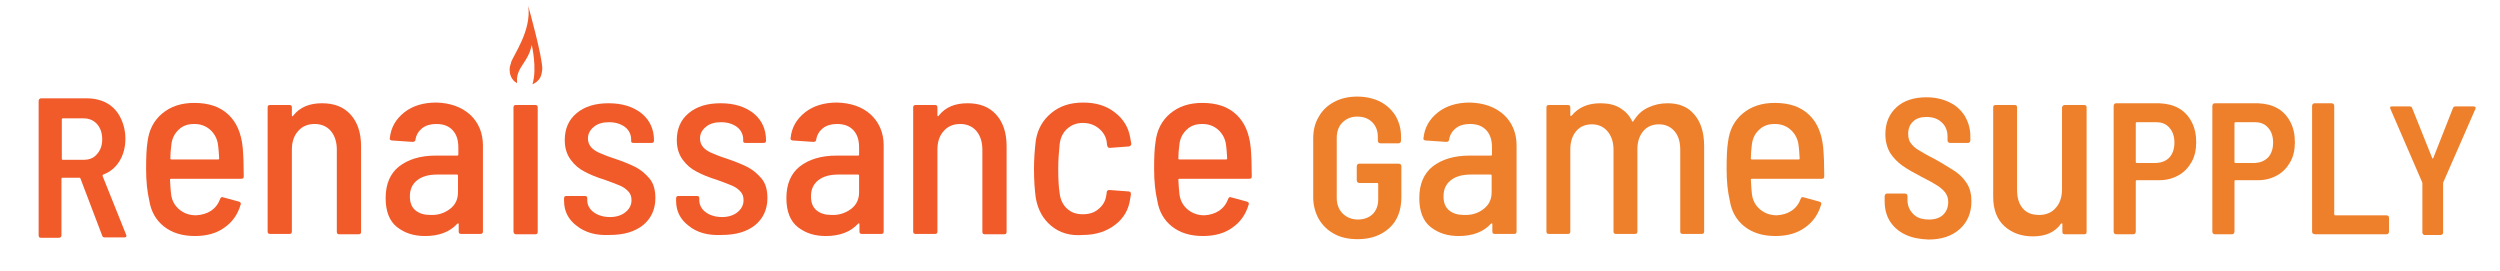 <?xml version="1.0" encoding="utf-8"?>
<!-- Generator: Adobe Illustrator 22.0.1, SVG Export Plug-In . SVG Version: 6.00 Build 0)  -->
<svg version="1.1" id="Layer_1" xmlns="http://www.w3.org/2000/svg" xmlns:xlink="http://www.w3.org/1999/xlink" x="0px" y="0px"
	 viewBox="0 0 711.8 77.1" style="enable-background:new 0 0 711.8 77.1;" xml:space="preserve">
<style type="text/css">
	.st0{fill:#F15A29;}
	.st1{fill:#EE802C;}
</style>
<path class="st0" d="M29.1,67.1l-6.2-16.3c-0.1-0.2-0.2-0.2-0.3-0.2h-4.8c-0.2,0-0.3,0.1-0.3,0.3V67c0,0.2-0.1,0.3-0.2,0.5
	c-0.1,0.1-0.3,0.2-0.5,0.2h-5.2c-0.2,0-0.3-0.1-0.5-0.2C11.1,67.3,11,67.2,11,67V28.7c0-0.2,0.1-0.3,0.2-0.5
	c0.1-0.1,0.3-0.2,0.5-0.2h13.1c2.1,0,4.1,0.5,5.7,1.4c1.7,1,2.9,2.3,3.8,4.1c0.9,1.8,1.4,3.8,1.4,6c0,2.5-0.6,4.6-1.7,6.4
	c-1.1,1.8-2.7,3.1-4.6,3.8c-0.2,0.1-0.2,0.2-0.2,0.4l6.7,16.7c0,0.1,0.1,0.2,0.1,0.3c0,0.3-0.2,0.5-0.6,0.5h-5.4
	C29.5,67.6,29.2,67.5,29.1,67.1z M17.6,33.9v11.3c0,0.2,0.1,0.3,0.3,0.3h5.9c1.6,0,2.9-0.5,3.8-1.6c1-1.1,1.5-2.5,1.5-4.2
	c0-1.8-0.5-3.3-1.5-4.4c-1-1.1-2.3-1.6-3.8-1.6h-5.9C17.7,33.7,17.6,33.8,17.6,33.9z"/>
<path class="st0" d="M60.1,60c1.2-0.8,2.1-2,2.6-3.4c0.1-0.4,0.4-0.6,0.9-0.4l4.4,1.2c0.5,0.1,0.7,0.5,0.5,0.9
	c-0.8,2.7-2.3,4.9-4.6,6.5c-2.2,1.6-5,2.4-8.4,2.4c-3.6,0-6.5-0.9-8.8-2.7c-2.3-1.8-3.7-4.3-4.2-7.4c-0.6-2.6-0.9-5.5-0.9-9
	c0-3.3,0.1-5.9,0.4-7.7c0.4-3.4,1.8-6.1,4.2-8.1c2.4-2,5.4-3,9.1-3c4.2,0,7.4,1.1,9.8,3.4c2.3,2.2,3.6,5.3,4,9.3
	c0.2,2.3,0.3,5.1,0.3,8.2c0,0.5-0.2,0.7-0.7,0.7H48.7c-0.2,0-0.3,0.1-0.3,0.3c0.1,1.9,0.2,3.2,0.3,4c0.2,1.8,1,3.3,2.3,4.4
	c1.3,1.1,2.9,1.7,4.8,1.7C57.5,61.2,58.9,60.8,60.1,60z M50.9,36.9c-1.2,1.1-1.9,2.5-2.1,4.2c-0.2,1.5-0.3,2.9-0.3,4
	c0,0.2,0.1,0.3,0.3,0.3h13.3c0.2,0,0.3-0.1,0.3-0.3c-0.1-1.7-0.2-3-0.3-3.7c-0.2-1.8-1-3.3-2.2-4.4c-1.2-1.1-2.7-1.7-4.6-1.7
	C53.5,35.3,52,35.8,50.9,36.9z"/>
<path class="st0" d="M99.8,32.6c2,2.2,3,5.2,3,9v24.4c0,0.5-0.2,0.7-0.7,0.7h-5.5c-0.5,0-0.7-0.2-0.7-0.7V42.6c0-2.2-0.6-4-1.7-5.3
	c-1.1-1.3-2.7-2-4.6-2c-2,0-3.6,0.7-4.7,2c-1.2,1.3-1.8,3.1-1.8,5.3v23.3c0,0.5-0.2,0.7-0.7,0.7h-5.5c-0.5,0-0.7-0.2-0.7-0.7V30.6
	c0-0.5,0.2-0.7,0.7-0.7h5.5c0.5,0,0.7,0.2,0.7,0.7v2.2c0,0.1,0,0.2,0.1,0.3c0.1,0,0.2,0,0.3-0.2c1.9-2.4,4.6-3.5,8.2-3.5
	C95.1,29.4,97.8,30.4,99.8,32.6z"/>
<path class="st0" d="M133.8,32.6c2.4,2.2,3.7,5.2,3.7,8.8v24.5c0,0.5-0.2,0.7-0.7,0.7h-5.5c-0.5,0-0.7-0.2-0.7-0.7v-2.1
	c0-0.2-0.1-0.3-0.4-0.1c-2.2,2.4-5.3,3.5-9.2,3.5c-3.1,0-5.7-0.8-7.9-2.5c-2.2-1.7-3.3-4.5-3.3-8.3c0-4,1.3-7,3.8-9
	c2.6-2,6-3.1,10.5-3.1h6.1c0.2,0,0.3-0.1,0.3-0.3v-2c0-2.1-0.5-3.7-1.6-4.9c-1.1-1.2-2.6-1.8-4.7-1.8c-1.6,0-3,0.4-4,1.2
	c-1,0.8-1.7,1.9-1.9,3.2c0,0.4-0.3,0.7-0.8,0.7l-5.9-0.4c-0.2,0-0.4-0.1-0.5-0.2c-0.1-0.1-0.2-0.3-0.1-0.5c0.3-3,1.7-5.4,4.1-7.3
	c2.4-1.9,5.5-2.8,9.1-2.8C128.1,29.3,131.3,30.4,133.8,32.6z M128.1,59.5c1.6-1.2,2.3-2.8,2.3-4.8V50c0-0.2-0.1-0.3-0.3-0.3h-5.6
	c-2.4,0-4.3,0.5-5.7,1.6c-1.4,1.1-2.1,2.6-2.1,4.6c0,1.8,0.5,3.1,1.6,4c1.1,0.9,2.5,1.3,4.2,1.3C124.7,61.3,126.5,60.7,128.1,59.5z"
	/>
<path class="st0" d="M146.2,65.9V30.6c0-0.5,0.2-0.7,0.7-0.7h5.5c0.5,0,0.7,0.2,0.7,0.7v35.4c0,0.5-0.2,0.7-0.7,0.7h-5.5
	C146.5,66.7,146.2,66.4,146.2,65.9z"/>
<path class="st0" d="M164.2,64.3c-2.4-1.8-3.6-4.2-3.6-7.1v-0.7c0-0.5,0.2-0.7,0.7-0.7h5.2c0.5,0,0.7,0.2,0.7,0.6V57
	c0,1.3,0.6,2.5,1.8,3.4c1.2,0.9,2.8,1.4,4.7,1.4c1.8,0,3.3-0.5,4.4-1.4c1.1-0.9,1.7-2,1.7-3.4c0-1.1-0.3-1.9-1-2.6
	c-0.7-0.7-1.4-1.2-2.4-1.6c-0.9-0.4-2.3-0.9-4.2-1.6c-2.3-0.7-4.2-1.5-5.7-2.3c-1.6-0.8-2.9-1.9-4-3.4c-1.1-1.5-1.7-3.3-1.7-5.6
	c0-3.2,1.1-5.8,3.4-7.7c2.3-1.9,5.3-2.8,9.1-2.8c3.9,0,7,1,9.4,2.9c2.3,1.9,3.5,4.5,3.5,7.6v0.1c0,0.5-0.2,0.7-0.7,0.7h-5.1
	c-0.5,0-0.7-0.2-0.7-0.5v-0.5c0-1.4-0.6-2.6-1.7-3.5c-1.2-0.9-2.7-1.4-4.6-1.4c-1.8,0-3.2,0.4-4.3,1.3c-1.1,0.9-1.7,2-1.7,3.3
	c0,1,0.3,1.8,0.9,2.5c0.6,0.7,1.4,1.2,2.3,1.6s2.3,1,4.2,1.6c2.4,0.8,4.4,1.6,6,2.4c1.6,0.8,2.9,1.9,4.1,3.3
	c1.2,1.4,1.7,3.3,1.7,5.6c0,3.2-1.2,5.8-3.5,7.7c-2.4,1.9-5.5,2.8-9.5,2.8C169.7,67.1,166.6,66.2,164.2,64.3z"/>
<path class="st0" d="M196.1,64.3c-2.4-1.8-3.6-4.2-3.6-7.1v-0.7c0-0.5,0.2-0.7,0.7-0.7h5.2c0.5,0,0.7,0.2,0.7,0.6V57
	c0,1.3,0.6,2.5,1.8,3.4c1.2,0.9,2.8,1.4,4.7,1.4c1.8,0,3.3-0.5,4.4-1.4c1.1-0.9,1.7-2,1.7-3.4c0-1.1-0.3-1.9-1-2.6
	c-0.7-0.7-1.4-1.2-2.4-1.6c-0.9-0.4-2.3-0.9-4.2-1.6c-2.3-0.7-4.2-1.5-5.7-2.3c-1.6-0.8-2.9-1.9-4-3.4c-1.1-1.5-1.7-3.3-1.7-5.6
	c0-3.2,1.1-5.8,3.4-7.7c2.3-1.9,5.3-2.8,9.1-2.8c3.9,0,7,1,9.4,2.9c2.3,1.9,3.5,4.5,3.5,7.6v0.1c0,0.5-0.2,0.7-0.7,0.7h-5.1
	c-0.5,0-0.7-0.2-0.7-0.5v-0.5c0-1.4-0.6-2.6-1.7-3.5c-1.2-0.9-2.7-1.4-4.6-1.4c-1.8,0-3.2,0.4-4.3,1.3c-1.1,0.9-1.7,2-1.7,3.3
	c0,1,0.3,1.8,0.9,2.5c0.6,0.7,1.4,1.2,2.3,1.6s2.3,1,4.2,1.6c2.4,0.8,4.4,1.6,6,2.4c1.6,0.8,2.9,1.9,4.1,3.3
	c1.2,1.4,1.7,3.3,1.7,5.6c0,3.2-1.2,5.8-3.5,7.7c-2.4,1.9-5.5,2.8-9.5,2.8C201.6,67.1,198.4,66.2,196.1,64.3z"/>
<path class="st0" d="M247.9,32.6c2.4,2.2,3.7,5.2,3.7,8.8v24.5c0,0.5-0.2,0.7-0.7,0.7h-5.5c-0.5,0-0.7-0.2-0.7-0.7v-2.1
	c0-0.2-0.1-0.3-0.4-0.1c-2.2,2.4-5.3,3.5-9.2,3.5c-3.1,0-5.7-0.8-7.9-2.5c-2.2-1.7-3.3-4.5-3.3-8.3c0-4,1.3-7,3.8-9
	c2.6-2,6-3.1,10.5-3.1h6.1c0.2,0,0.3-0.1,0.3-0.3v-2c0-2.1-0.5-3.7-1.6-4.9c-1.1-1.2-2.6-1.8-4.7-1.8c-1.6,0-3,0.4-4,1.2
	c-1,0.8-1.7,1.9-1.9,3.2c0,0.4-0.3,0.7-0.8,0.7l-5.9-0.4c-0.2,0-0.4-0.1-0.5-0.2c-0.1-0.1-0.2-0.3-0.1-0.5c0.3-3,1.7-5.4,4.1-7.3
	c2.4-1.9,5.5-2.8,9.1-2.8C242.2,29.3,245.5,30.4,247.9,32.6z M242.3,59.5c1.6-1.2,2.3-2.8,2.3-4.8V50c0-0.2-0.1-0.3-0.3-0.3h-5.6
	c-2.4,0-4.3,0.5-5.7,1.6c-1.4,1.1-2.1,2.6-2.1,4.6c0,1.8,0.5,3.1,1.6,4c1.1,0.9,2.5,1.3,4.2,1.3C238.8,61.3,240.7,60.7,242.3,59.5z"
	/>
<path class="st0" d="M283.6,32.6c2,2.2,3,5.2,3,9v24.4c0,0.5-0.2,0.7-0.7,0.7h-5.5c-0.5,0-0.7-0.2-0.7-0.7V42.6c0-2.2-0.6-4-1.7-5.3
	c-1.1-1.3-2.7-2-4.6-2c-2,0-3.6,0.7-4.7,2c-1.2,1.3-1.8,3.1-1.8,5.3v23.3c0,0.5-0.2,0.7-0.7,0.7h-5.5c-0.5,0-0.7-0.2-0.7-0.7V30.6
	c0-0.5,0.2-0.7,0.7-0.7h5.5c0.5,0,0.7,0.2,0.7,0.7v2.2c0,0.1,0,0.2,0.1,0.3c0.1,0,0.2,0,0.3-0.2c1.9-2.4,4.6-3.5,8.2-3.5
	C278.9,29.4,281.6,30.4,283.6,32.6z"/>
<path class="st0" d="M299.3,64.3c-2.4-2-3.8-4.6-4.4-8c-0.3-2.2-0.5-4.9-0.5-8.2c0-2.8,0.2-5.5,0.5-8c0.5-3.3,2-5.9,4.4-7.9
	c2.4-2,5.4-3,9.1-3c3.6,0,6.6,0.9,9,2.8c2.5,1.9,3.9,4.3,4.4,7.2l0.3,1.7c0,0.4-0.2,0.7-0.7,0.8l-5.4,0.4h-0.1
	c-0.3,0-0.5-0.2-0.6-0.5l-0.1-0.3l-0.1-0.9c-0.2-1.5-1-2.8-2.2-3.8c-1.2-1-2.7-1.6-4.6-1.6c-1.8,0-3.3,0.6-4.5,1.7
	c-1.2,1.1-1.9,2.6-2.1,4.4c-0.2,2-0.4,4.3-0.4,6.9c0,2.8,0.1,5.2,0.4,7c0.2,1.8,0.9,3.3,2.1,4.4s2.6,1.6,4.5,1.6
	c1.9,0,3.4-0.5,4.6-1.6c1.2-1,1.9-2.3,2.1-3.9l0.1-0.7c0-0.5,0.3-0.7,0.8-0.7l5.4,0.4c0.5,0,0.7,0.3,0.7,0.8l-0.2,1.2
	c-0.4,3.1-1.8,5.6-4.3,7.5c-2.5,1.9-5.5,2.9-9.2,2.9C304.7,67.2,301.7,66.3,299.3,64.3z"/>
<path class="st0" d="M347.1,60c1.2-0.8,2.1-2,2.6-3.4c0.1-0.4,0.4-0.6,0.9-0.4l4.4,1.2c0.5,0.1,0.7,0.5,0.5,0.9
	c-0.8,2.7-2.3,4.9-4.6,6.5c-2.2,1.6-5,2.4-8.4,2.4c-3.6,0-6.5-0.9-8.8-2.7c-2.3-1.8-3.7-4.3-4.2-7.4c-0.6-2.6-0.9-5.5-0.9-9
	c0-3.3,0.1-5.9,0.4-7.7c0.4-3.4,1.8-6.1,4.2-8.1c2.4-2,5.4-3,9.1-3c4.2,0,7.4,1.1,9.8,3.4c2.3,2.2,3.6,5.3,4,9.3
	c0.2,2.3,0.3,5.1,0.3,8.2c0,0.5-0.2,0.7-0.7,0.7h-19.9c-0.2,0-0.3,0.1-0.3,0.3c0.1,1.9,0.2,3.2,0.3,4c0.2,1.8,1,3.3,2.3,4.4
	c1.3,1.1,2.9,1.7,4.8,1.7C344.5,61.2,345.9,60.8,347.1,60z M337.9,36.9c-1.2,1.1-1.9,2.5-2.1,4.2c-0.2,1.5-0.3,2.9-0.3,4
	c0,0.2,0.1,0.3,0.3,0.3h13.3c0.2,0,0.3-0.1,0.3-0.3c-0.1-1.7-0.2-3-0.3-3.7c-0.2-1.8-1-3.3-2.2-4.4c-1.2-1.1-2.7-1.7-4.6-1.7
	C340.5,35.3,339,35.8,337.9,36.9z"/>
<path class="st1" d="M379.9,66.6c-1.9-1-3.3-2.4-4.4-4.2c-1-1.8-1.6-3.9-1.6-6.2V39.4c0-2.3,0.5-4.4,1.6-6.2c1-1.8,2.5-3.2,4.4-4.2
	c1.9-1,4-1.5,6.5-1.5c2.5,0,4.6,0.5,6.5,1.4c1.9,1,3.3,2.3,4.4,4c1,1.7,1.6,3.7,1.6,5.9v1.3c0,0.2-0.1,0.3-0.2,0.5
	c-0.1,0.1-0.3,0.2-0.5,0.2h-5.2c-0.2,0-0.3-0.1-0.5-0.2c-0.1-0.1-0.2-0.3-0.2-0.5V39c0-1.7-0.5-3.1-1.6-4.2
	c-1.1-1.1-2.5-1.6-4.3-1.6c-1.7,0-3.1,0.6-4.2,1.7c-1.1,1.1-1.6,2.6-1.6,4.4v17.1c0,1.8,0.6,3.3,1.7,4.4c1.1,1.1,2.6,1.7,4.3,1.7
	c1.7,0,3.1-0.5,4.2-1.5c1-1,1.6-2.4,1.6-4.1v-4.5c0-0.2-0.1-0.3-0.3-0.3h-5.1c-0.2,0-0.3-0.1-0.5-0.2c-0.1-0.1-0.2-0.3-0.2-0.5v-4.1
	c0-0.2,0.1-0.3,0.2-0.5c0.1-0.1,0.3-0.2,0.5-0.2h11.3c0.2,0,0.3,0.1,0.5,0.2c0.1,0.1,0.2,0.3,0.2,0.5v8.8c0,3.7-1.1,6.7-3.4,8.8
	c-2.3,2.1-5.3,3.2-9,3.2C383.9,68.1,381.7,67.6,379.9,66.6z"/>
<path class="st1" d="M428.1,32.6c2.4,2.2,3.7,5.2,3.7,8.8v24.5c0,0.5-0.2,0.7-0.7,0.7h-5.5c-0.5,0-0.7-0.2-0.7-0.7v-2.1
	c0-0.2-0.1-0.3-0.4-0.1c-2.2,2.4-5.3,3.5-9.2,3.5c-3.1,0-5.7-0.8-7.9-2.5c-2.2-1.7-3.3-4.5-3.3-8.3c0-4,1.3-7,3.8-9
	c2.6-2,6-3.1,10.5-3.1h6.1c0.2,0,0.3-0.1,0.3-0.3v-2c0-2.1-0.5-3.7-1.6-4.9c-1.1-1.2-2.6-1.8-4.7-1.8c-1.6,0-3,0.4-4,1.2
	c-1,0.8-1.7,1.9-1.9,3.2c0,0.4-0.3,0.7-0.8,0.7l-5.9-0.4c-0.2,0-0.4-0.1-0.5-0.2c-0.1-0.1-0.2-0.3-0.1-0.5c0.3-3,1.7-5.4,4.1-7.3
	c2.4-1.9,5.5-2.8,9.1-2.8C422.4,29.3,425.6,30.4,428.1,32.6z M422.4,59.5c1.6-1.2,2.3-2.8,2.3-4.8V50c0-0.2-0.1-0.3-0.3-0.3h-5.6
	c-2.4,0-4.3,0.5-5.7,1.6c-1.4,1.1-2.1,2.6-2.1,4.6c0,1.8,0.5,3.1,1.6,4c1.1,0.9,2.5,1.3,4.2,1.3C419,61.3,420.9,60.7,422.4,59.5z"/>
<path class="st1" d="M482.4,32.6c1.9,2.2,2.8,5.2,2.8,9v24.3c0,0.5-0.2,0.7-0.7,0.7h-5.4c-0.5,0-0.7-0.2-0.7-0.7V42.7
	c0-2.3-0.5-4-1.6-5.3s-2.6-2-4.4-2c-1.9,0-3.4,0.6-4.5,1.9c-1.1,1.3-1.7,3-1.7,5.2v23.4c0,0.5-0.2,0.7-0.7,0.7h-5.4
	c-0.5,0-0.7-0.2-0.7-0.7V42.7c0-2.3-0.6-4-1.7-5.3c-1.1-1.3-2.6-2-4.4-2c-1.9,0-3.4,0.6-4.5,1.9c-1.1,1.3-1.7,3-1.7,5.2v23.4
	c0,0.5-0.2,0.7-0.7,0.7h-5.4c-0.5,0-0.7-0.2-0.7-0.7V30.6c0-0.5,0.2-0.7,0.7-0.7h5.4c0.5,0,0.7,0.2,0.7,0.7v2.2c0,0.1,0,0.2,0.1,0.2
	c0.1,0,0.2,0,0.3-0.1c2-2.4,4.7-3.5,8.2-3.5c2.1,0,4,0.4,5.5,1.3c1.5,0.9,2.7,2.1,3.5,3.8c0.1,0.2,0.3,0.2,0.4-0.1
	c1.1-1.7,2.4-3,4.2-3.8c1.7-0.8,3.5-1.2,5.5-1.2C478,29.4,480.6,30.4,482.4,32.6z"/>
<path class="st1" d="M510.1,60c1.2-0.8,2.1-2,2.6-3.4c0.1-0.4,0.4-0.6,0.9-0.4l4.4,1.2c0.5,0.1,0.7,0.5,0.5,0.9
	c-0.8,2.7-2.3,4.9-4.6,6.5c-2.2,1.6-5,2.4-8.4,2.4c-3.6,0-6.5-0.9-8.8-2.7c-2.3-1.8-3.7-4.3-4.2-7.4c-0.6-2.6-0.9-5.5-0.9-9
	c0-3.3,0.1-5.9,0.4-7.7c0.4-3.4,1.8-6.1,4.2-8.1c2.4-2,5.4-3,9.1-3c4.2,0,7.4,1.1,9.8,3.4c2.3,2.2,3.6,5.3,4,9.3
	c0.2,2.3,0.3,5.1,0.3,8.2c0,0.5-0.2,0.7-0.7,0.7h-19.9c-0.2,0-0.3,0.1-0.3,0.3c0.1,1.9,0.2,3.2,0.3,4c0.2,1.8,1,3.3,2.3,4.4
	c1.3,1.1,2.9,1.7,4.8,1.7C507.5,61.2,508.9,60.8,510.1,60z M500.9,36.9c-1.2,1.1-1.9,2.5-2.1,4.2c-0.2,1.5-0.3,2.9-0.3,4
	c0,0.2,0.1,0.3,0.3,0.3h13.3c0.2,0,0.3-0.1,0.3-0.3c-0.1-1.7-0.2-3-0.3-3.7c-0.2-1.8-1-3.3-2.2-4.4c-1.2-1.1-2.7-1.7-4.6-1.7
	C503.5,35.3,502.1,35.8,500.9,36.9z"/>
<path class="st1" d="M542.5,66.8c-1.9-0.9-3.3-2.1-4.4-3.8c-1-1.6-1.5-3.5-1.5-5.7v-1.5c0-0.2,0.1-0.3,0.2-0.5
	c0.1-0.1,0.3-0.2,0.5-0.2h5.1c0.2,0,0.3,0.1,0.5,0.2c0.1,0.1,0.2,0.3,0.2,0.5V57c0,1.6,0.6,2.9,1.7,4s2.6,1.5,4.5,1.5
	c1.7,0,3.1-0.5,4-1.4s1.4-2.1,1.4-3.6c0-1-0.3-1.9-0.8-2.6c-0.5-0.7-1.3-1.4-2.2-2s-2.5-1.5-4.5-2.5c-2.3-1.2-4.1-2.2-5.5-3.2
	c-1.4-1-2.6-2.2-3.5-3.6c-0.9-1.5-1.4-3.3-1.4-5.4c0-3.2,1.1-5.8,3.2-7.7c2.1-1.9,5-2.8,8.5-2.8c2.5,0,4.6,0.5,6.5,1.4
	c1.9,0.9,3.3,2.2,4.4,3.9c1,1.7,1.6,3.6,1.6,5.8v1.2c0,0.2-0.1,0.3-0.2,0.5c-0.1,0.1-0.3,0.2-0.5,0.2h-5.1c-0.2,0-0.3-0.1-0.5-0.2
	c-0.1-0.1-0.2-0.3-0.2-0.5v-1.1c0-1.6-0.5-3-1.6-4c-1.1-1.1-2.6-1.6-4.4-1.6c-1.6,0-2.9,0.4-3.8,1.3c-0.9,0.8-1.4,2-1.4,3.5
	c0,1,0.2,1.9,0.7,2.6c0.5,0.7,1.2,1.4,2.2,2c1,0.6,2.5,1.5,4.5,2.5c2.7,1.5,4.7,2.8,6,3.6c1.3,0.9,2.4,2,3.3,3.4
	c0.9,1.4,1.3,3.1,1.3,5.1c0,3.3-1.1,5.9-3.3,7.9c-2.2,2-5.2,3-8.9,3C546.5,68.1,544.4,67.7,542.5,66.8z"/>
<path class="st1" d="M587.9,29.9h5.5c0.5,0,0.7,0.2,0.7,0.7v35.4c0,0.5-0.2,0.7-0.7,0.7h-5.5c-0.5,0-0.7-0.2-0.7-0.7v-2.2
	c0-0.1,0-0.2-0.1-0.2c-0.1,0-0.2,0-0.3,0.1c-1.7,2.4-4.3,3.6-8,3.6c-3.3,0-6-1-8.1-2.9c-2.1-1.9-3.2-4.7-3.2-8.4V30.6
	c0-0.5,0.2-0.7,0.7-0.7h5.4c0.5,0,0.7,0.2,0.7,0.7V54c0,2.3,0.5,4,1.6,5.3c1.1,1.3,2.6,1.9,4.7,1.9c2,0,3.6-0.7,4.7-2
	c1.2-1.3,1.8-3.1,1.8-5.4V30.6C587.2,30.1,587.5,29.9,587.9,29.9z"/>
<path class="st1" d="M620.3,30.8c1.6,0.9,2.8,2.2,3.7,3.9c0.9,1.7,1.3,3.6,1.3,5.8c0,2.1-0.4,4-1.3,5.6c-0.9,1.6-2.1,2.9-3.7,3.8
	c-1.6,0.9-3.4,1.4-5.4,1.4h-6.5c-0.2,0-0.3,0.1-0.3,0.3V66c0,0.2-0.1,0.3-0.2,0.5c-0.1,0.1-0.3,0.2-0.5,0.2h-4.9
	c-0.2,0-0.3-0.1-0.5-0.2c-0.1-0.1-0.2-0.3-0.2-0.5V30.1c0-0.2,0.1-0.3,0.2-0.5c0.1-0.1,0.3-0.2,0.5-0.2h12.3
	C616.9,29.5,618.7,29.9,620.3,30.8z M617.7,44.8c0.9-1,1.4-2.4,1.4-4.2c0-1.8-0.5-3.2-1.4-4.2c-0.9-1.1-2.2-1.6-3.7-1.6h-5.6
	c-0.2,0-0.3,0.1-0.3,0.3v11c0,0.2,0.1,0.3,0.3,0.3h5.6C615.5,46.3,616.8,45.8,617.7,44.8z"/>
<path class="st1" d="M648.4,30.8c1.6,0.9,2.8,2.2,3.7,3.9c0.9,1.7,1.3,3.6,1.3,5.8c0,2.1-0.4,4-1.3,5.6c-0.9,1.6-2.1,2.9-3.7,3.8
	c-1.6,0.9-3.4,1.4-5.4,1.4h-6.5c-0.2,0-0.3,0.1-0.3,0.3V66c0,0.2-0.1,0.3-0.2,0.5c-0.1,0.1-0.3,0.2-0.5,0.2h-4.9
	c-0.2,0-0.3-0.1-0.5-0.2c-0.1-0.1-0.2-0.3-0.2-0.5V30.1c0-0.2,0.1-0.3,0.2-0.5c0.1-0.1,0.3-0.2,0.5-0.2h12.3
	C645,29.5,646.8,29.9,648.4,30.8z M645.8,44.8c0.9-1,1.4-2.4,1.4-4.2c0-1.8-0.5-3.2-1.4-4.2c-0.9-1.1-2.2-1.6-3.7-1.6h-5.6
	c-0.2,0-0.3,0.1-0.3,0.3v11c0,0.2,0.1,0.3,0.3,0.3h5.6C643.6,46.3,644.8,45.8,645.8,44.8z"/>
<path class="st1" d="M658.5,66.5c-0.1-0.1-0.2-0.3-0.2-0.5V30.1c0-0.2,0.1-0.3,0.2-0.5c0.1-0.1,0.3-0.2,0.5-0.2h4.9
	c0.2,0,0.3,0.1,0.5,0.2c0.1,0.1,0.2,0.3,0.2,0.5v30.9c0,0.2,0.1,0.3,0.3,0.3h14.6c0.2,0,0.3,0.1,0.5,0.2c0.1,0.1,0.2,0.3,0.2,0.5v4
	c0,0.2-0.1,0.3-0.2,0.5c-0.1,0.1-0.3,0.2-0.5,0.2h-20.4C658.8,66.6,658.6,66.6,658.5,66.5z"/>
<path class="st1" d="M689.9,66.7c-0.1-0.1-0.2-0.3-0.2-0.4V52.1l-0.1-0.3L680.6,31c0-0.1-0.1-0.2-0.1-0.3c0-0.3,0.2-0.4,0.5-0.4h5.1
	c0.4,0,0.6,0.2,0.7,0.5l5.7,14.2c0.1,0.2,0.2,0.2,0.3,0l5.6-14.2c0.1-0.3,0.3-0.5,0.7-0.5h5.2c0.2,0,0.4,0.1,0.5,0.2
	c0.1,0.1,0.1,0.3,0,0.5l-9.1,20.8l-0.1,0.3v14.2c0,0.2-0.1,0.3-0.2,0.4c-0.1,0.1-0.3,0.2-0.4,0.2h-4.8
	C690.2,66.9,690.1,66.9,689.9,66.7z"/>
<path class="st0" d="M150.4,1.7c1,7-4.3,14.1-4.9,16.1c0,0,0,0.1,0,0.1c-0.2,0.6-0.4,1.2-0.4,1.9c0,1.3,0.4,2.4,1.3,3.3
	c0.3,0.2,0.5,0.4,0.8,0.6c0-0.4,0-0.9,0-1.4c0.4-3.6,3.2-4.7,4.2-9.5c0,0,1.6,6.7,0.2,11.2c0.3-0.1,0.6-0.3,0.9-0.5
	c0.2-0.1,0.3-0.2,0.5-0.4c0,0,0,0,0,0c0,0,0-0.1,0.1-0.1c0.1-0.1,0.2-0.2,0.3-0.3c0.5-0.6,0.8-1.4,0.9-2.3c0-0.2,0.1-0.4,0.1-0.7
	C154.5,16.3,150.4,1.7,150.4,1.7z"/>
</svg>
